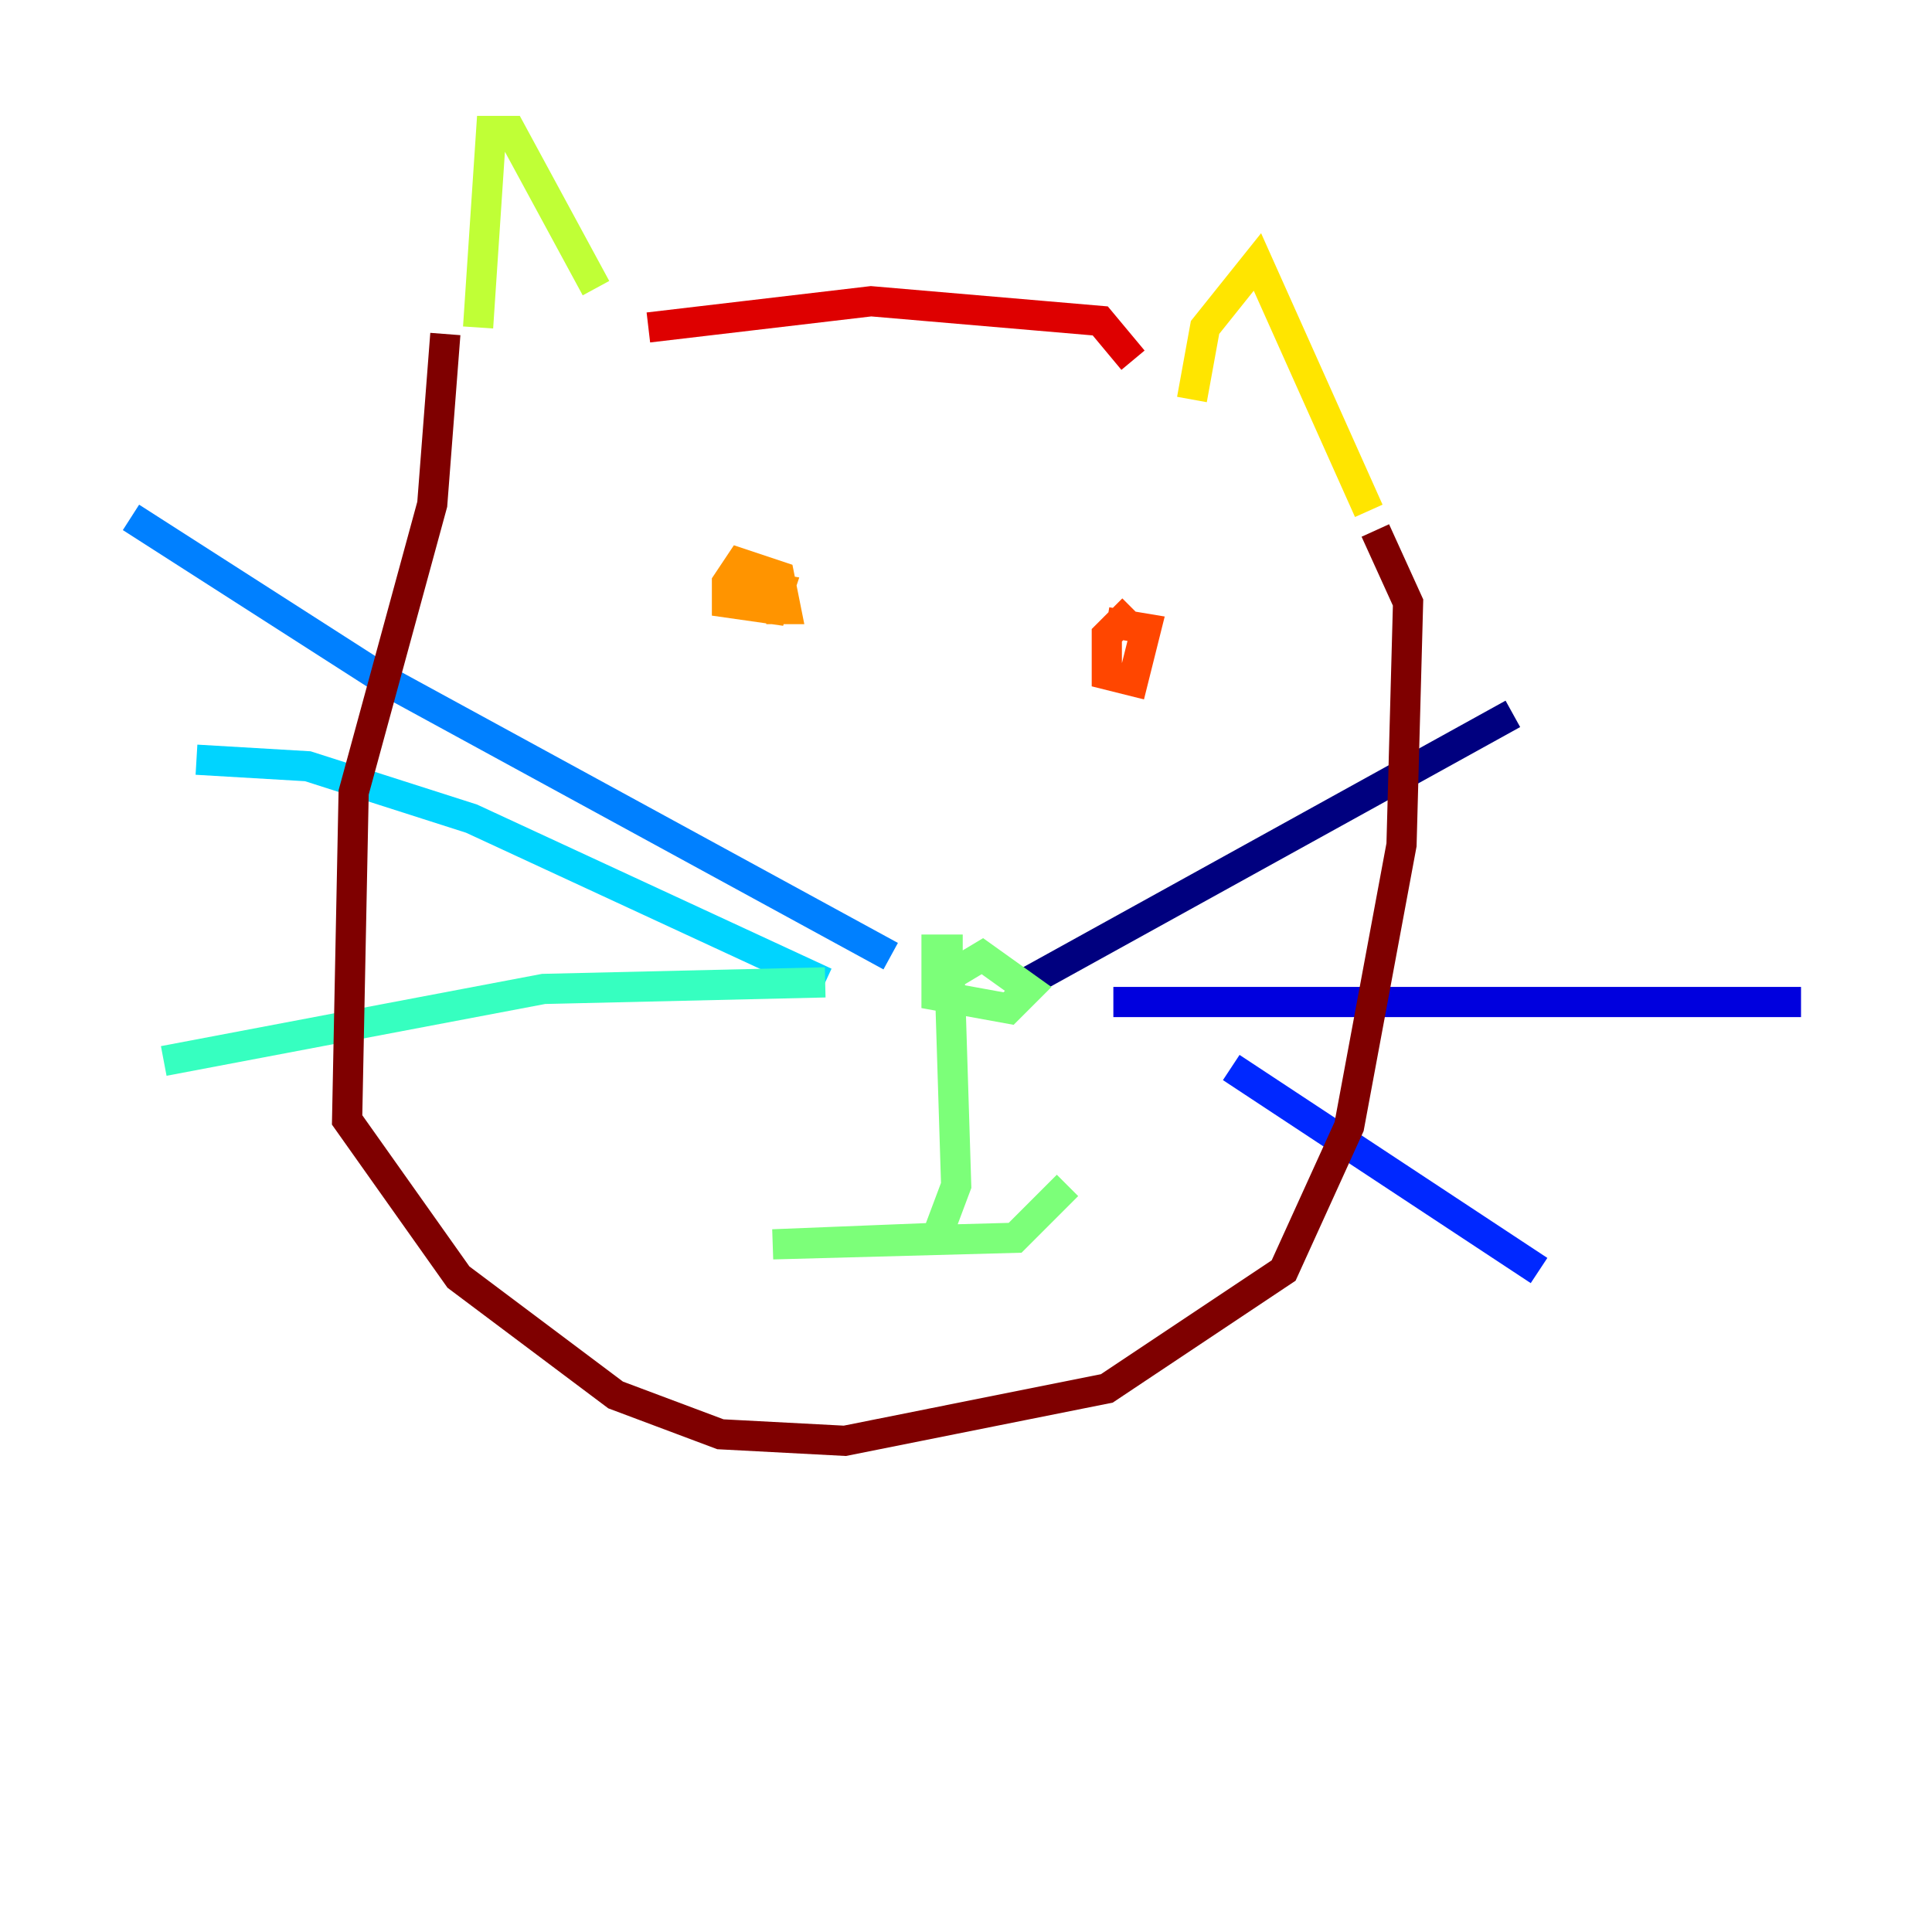 <?xml version="1.0" encoding="utf-8" ?>
<svg baseProfile="tiny" height="128" version="1.2" viewBox="0,0,128,128" width="128" xmlns="http://www.w3.org/2000/svg" xmlns:ev="http://www.w3.org/2001/xml-events" xmlns:xlink="http://www.w3.org/1999/xlink"><defs /><polyline fill="none" points="67.254,65.519 100.231,47.295" stroke="#00007f" stroke-width="2" /><polyline fill="none" points="73.763,66.386 119.322,66.386" stroke="#0000de" stroke-width="2" /><polyline fill="none" points="81.573,70.725 101.966,84.176" stroke="#0028ff" stroke-width="2" /><polyline fill="none" points="59.01,63.349 25.6,45.125 8.678,34.278" stroke="#0080ff" stroke-width="2" /><polyline fill="none" points="13.017,50.332 20.393,50.766 31.241,54.237 54.671,65.085" stroke="#00d4ff" stroke-width="2" /><polyline fill="none" points="54.671,65.085 36.014,65.519 10.848,70.291" stroke="#36ffc0" stroke-width="2" /><polyline fill="none" points="63.783,62.915 62.047,62.915 62.047,65.953 66.82,66.82 68.122,65.519 65.085,63.349 62.915,64.651 63.349,78.536 62.047,82.007 51.2,82.441 67.254,82.007 70.725,78.536" stroke="#7cff79" stroke-width="2" /><polyline fill="none" points="31.675,21.695 32.542,8.678 33.844,8.678 39.485,19.091" stroke="#c0ff36" stroke-width="2" /><polyline fill="none" points="78.969,26.468 79.837,21.695 83.308,17.356 90.685,33.844" stroke="#ffe500" stroke-width="2" /><polyline fill="none" points="50.766,40.352 52.068,40.352 51.634,38.183 49.031,37.315 48.163,38.617 48.163,39.919 51.2,40.352 51.634,39.051 49.031,38.617" stroke="#ff9400" stroke-width="2" /><polyline fill="none" points="75.064,40.352 73.329,42.088 73.329,44.691 75.064,45.125 75.932,41.654 73.329,41.22" stroke="#ff4600" stroke-width="2" /><polyline fill="none" points="42.956,21.695 57.709,19.959 72.895,21.261 75.064,23.864" stroke="#de0000" stroke-width="2" /><polyline fill="none" points="29.505,22.129 28.637,33.41 23.43,52.502 22.997,74.197 30.373,84.61 40.786,92.42 47.729,95.024 55.973,95.458 73.329,91.986 85.044,84.176 89.383,74.63 92.854,55.973 93.288,39.919 91.119,35.146" stroke="#7f0000" stroke-width="2" /></svg>